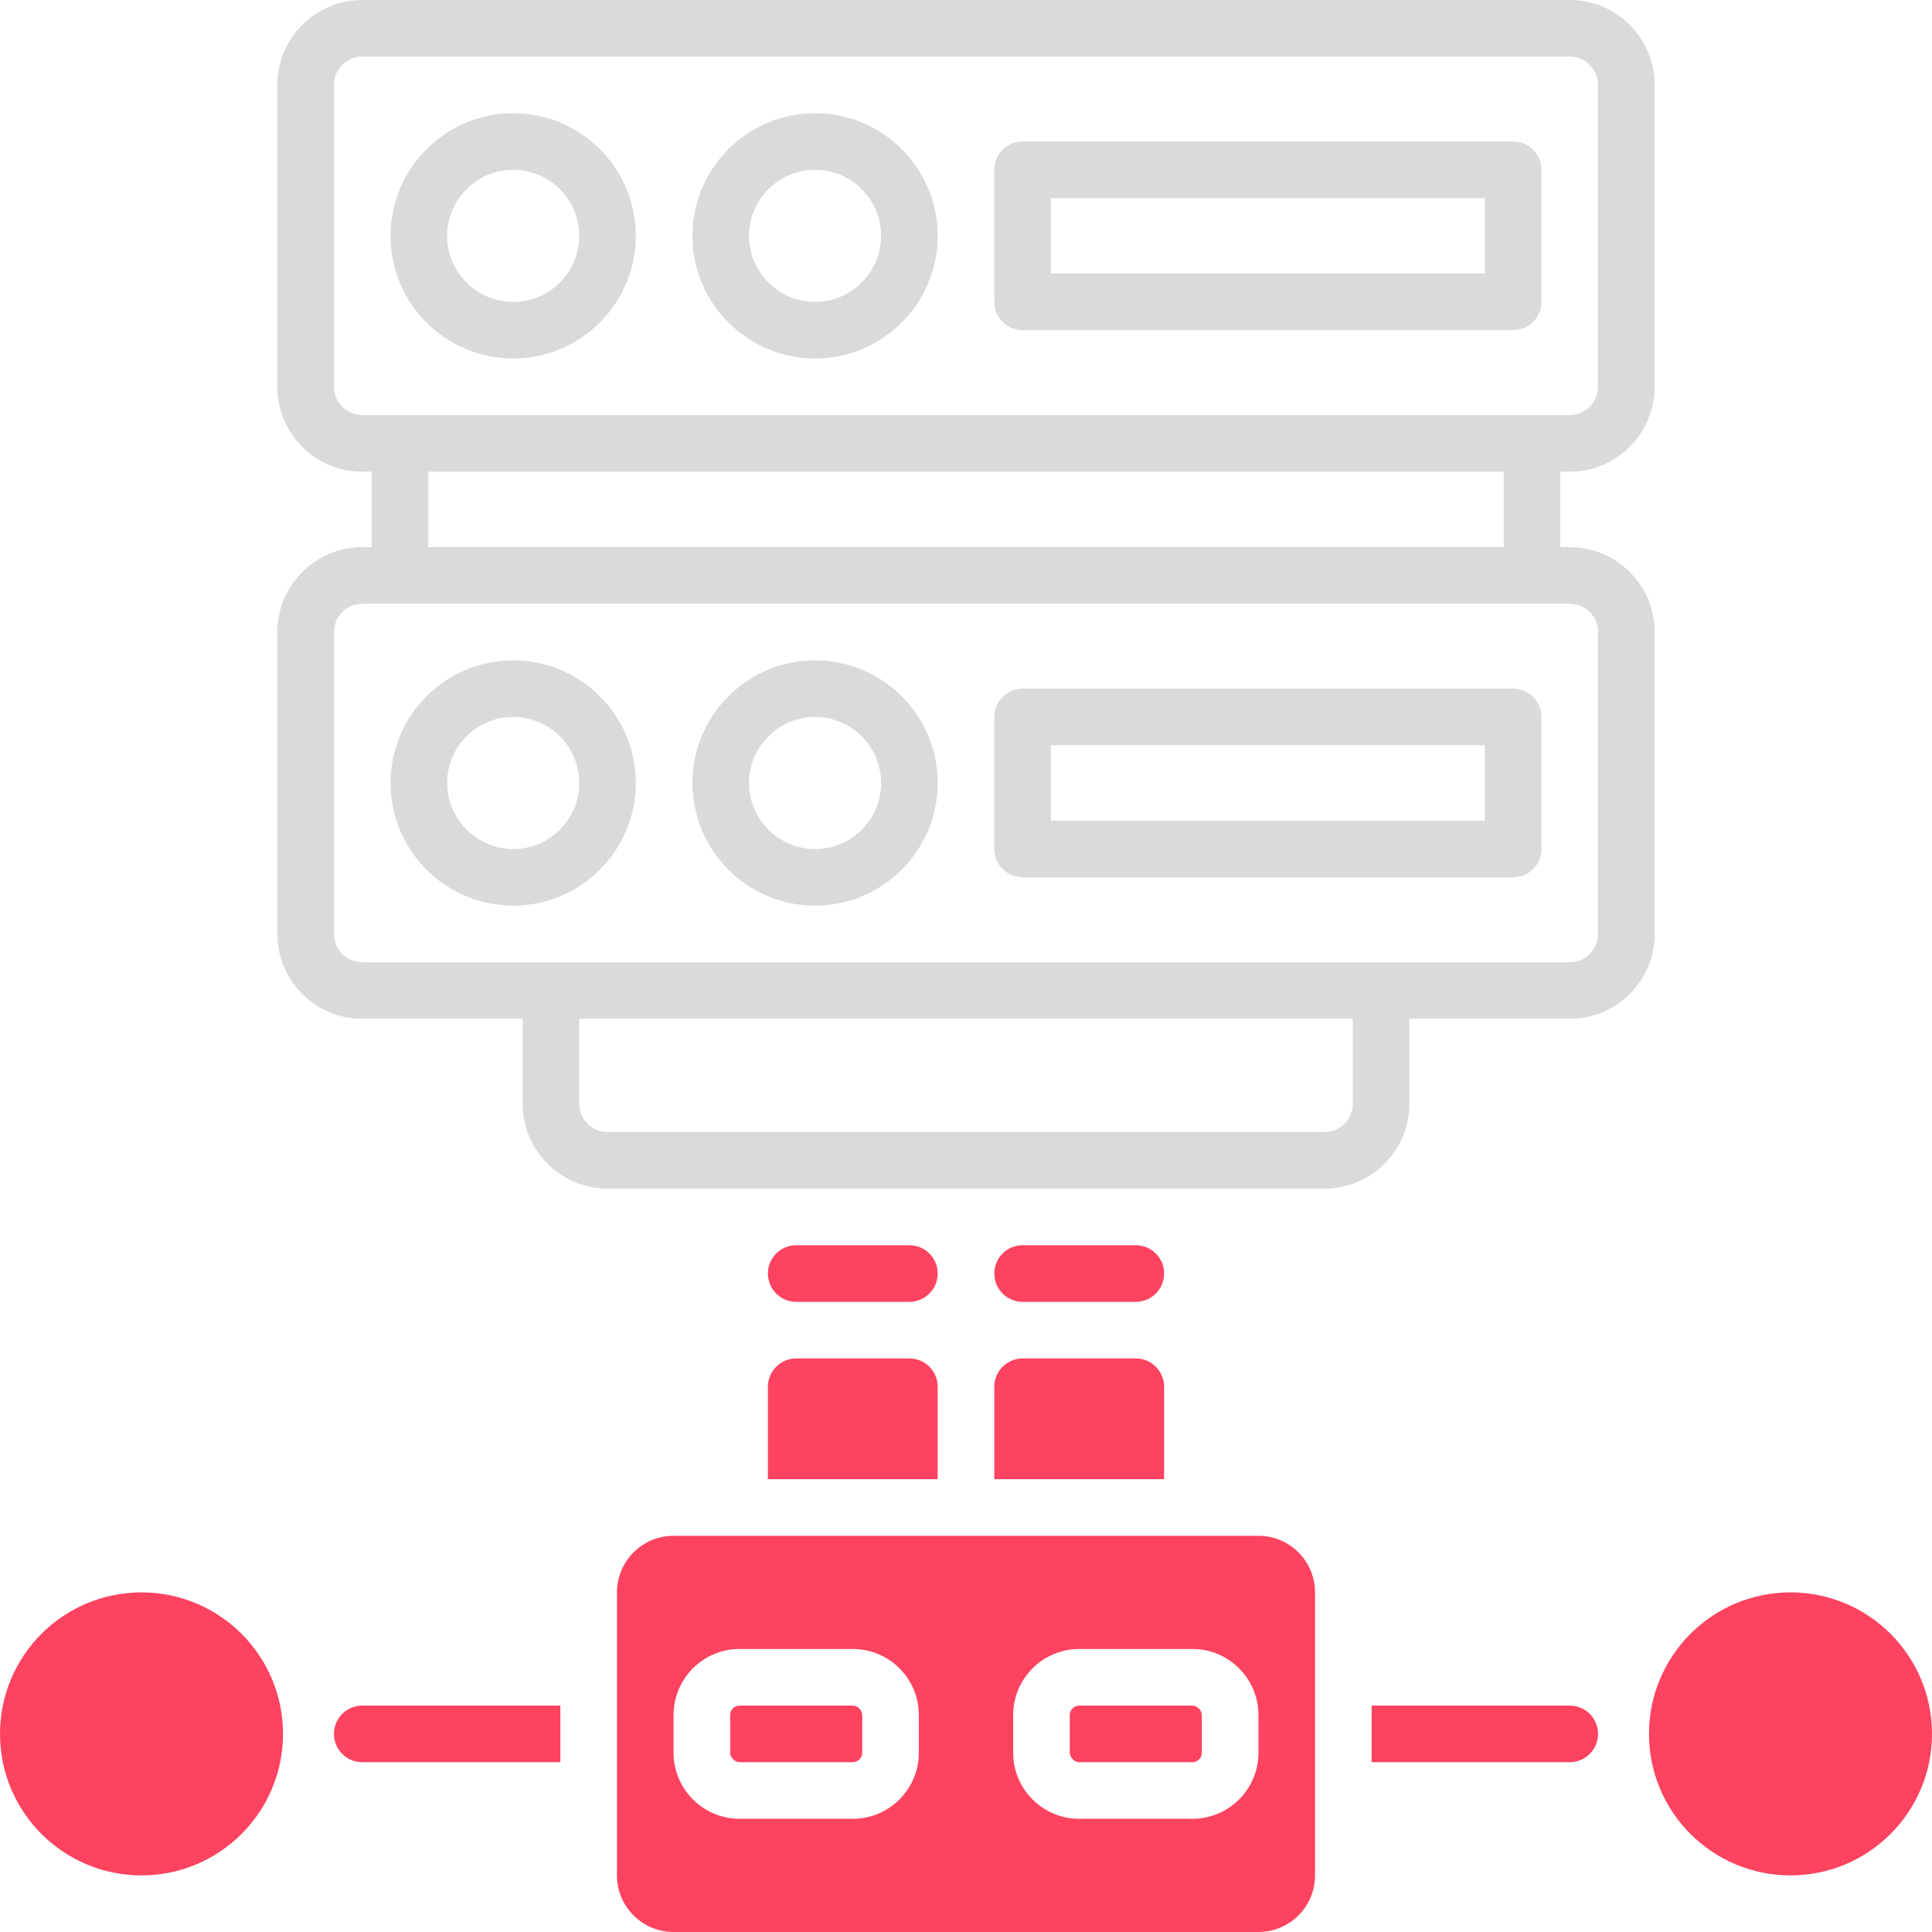 <?xml version="1.0" encoding="UTF-8"?>
<svg id="OBJECT" xmlns="http://www.w3.org/2000/svg" viewBox="0 0 512 512">
  <defs>
    <style>
      .cls-1 {
        fill: #FD4360;
      }

      .cls-2 {
        fill: #dadada;
      }
    </style>
  </defs>
  <g>
    <path class="cls-2" d="M416,125c12.41,0,22.5-10.09,22.5-22.5V22.5c0-12.41-10.09-22.5-22.5-22.5H96c-12.41,0-22.5,10.09-22.5,22.5V102.5c0,12.41,10.09,22.5,22.5,22.5h2.5v20h-2.5c-12.41,0-22.5,10.09-22.5,22.5v80c0,12.41,10.09,22.5,22.5,22.5h42.5v22.5c0,12.41,10.09,22.5,22.5,22.5h190c12.41,0,22.5-10.09,22.5-22.5v-22.5h42.5c12.41,0,22.5-10.09,22.5-22.5v-80c0-12.41-10.09-22.5-22.5-22.5h-2.5v-20h2.5ZM88.5,102.5V22.5c0-4.14,3.36-7.5,7.5-7.5H416c4.14,0,7.5,3.36,7.5,7.5V102.5c0,4.14-3.36,7.5-7.5,7.5H96c-4.14,0-7.5-3.36-7.5-7.5Zm270,190c0,4.14-3.36,7.5-7.5,7.5H161c-4.14,0-7.5-3.36-7.5-7.5v-22.5h205v22.5Zm65-125v80c0,4.14-3.36,7.5-7.5,7.5H96c-4.14,0-7.5-3.36-7.5-7.5v-80c0-4.14,3.36-7.5,7.5-7.5H416c4.14,0,7.5,3.36,7.5,7.5Zm-25-22.5H113.5v-20H398.5v20Z"/>
    <path class="cls-2" d="M401,37.5h-130c-4.14,0-7.5,3.36-7.5,7.5v35c0,4.14,3.36,7.5,7.5,7.5h130c4.14,0,7.5-3.36,7.5-7.5V45c0-4.14-3.36-7.5-7.5-7.5Zm-7.5,35h-115v-20h115v20Z"/>
    <path class="cls-2" d="M136,30c-17.92,0-32.5,14.58-32.5,32.5s14.58,32.5,32.5,32.5,32.5-14.58,32.5-32.5-14.58-32.5-32.5-32.5Zm0,50c-9.65,0-17.5-7.85-17.5-17.5s7.85-17.5,17.5-17.5,17.5,7.85,17.5,17.5-7.85,17.5-17.5,17.5Z"/>
    <path class="cls-2" d="M216,30c-17.92,0-32.5,14.58-32.5,32.5s14.58,32.5,32.5,32.5,32.5-14.58,32.5-32.5-14.58-32.5-32.5-32.5Zm0,50c-9.65,0-17.5-7.85-17.5-17.5s7.85-17.5,17.5-17.5,17.5,7.85,17.5,17.5-7.85,17.5-17.5,17.5Z"/>
    <path class="cls-2" d="M271,232.5h130c4.14,0,7.5-3.36,7.5-7.5v-35c0-4.14-3.36-7.5-7.5-7.5h-130c-4.14,0-7.5,3.36-7.5,7.5v35c0,4.14,3.36,7.5,7.5,7.5Zm7.5-35h115v20h-115v-20Z"/>
    <path class="cls-2" d="M136,240c17.92,0,32.5-14.58,32.5-32.5s-14.58-32.5-32.5-32.5-32.5,14.58-32.5,32.5,14.58,32.5,32.5,32.5Zm0-50c9.65,0,17.5,7.85,17.5,17.5s-7.85,17.5-17.5,17.5-17.5-7.85-17.5-17.5,7.85-17.5,17.5-17.5Z"/>
    <path class="cls-2" d="M216,240c17.92,0,32.5-14.58,32.5-32.5s-14.58-32.5-32.5-32.5-32.5,14.58-32.5,32.5,14.58,32.5,32.5,32.5Zm0-50c9.65,0,17.5,7.85,17.5,17.5s-7.85,17.5-17.5,17.5-17.5-7.85-17.5-17.5,7.85-17.5,17.5-17.5Z"/>
  </g>
  <g>
    <rect class="cls-1" x="283.5" y="452" width="35" height="15" rx="2.5" ry="2.5"/>
    <rect class="cls-1" x="193.5" y="452" width="35" height="15" rx="2.5" ry="2.5"/>
    <path class="cls-1" d="M333.5,407H178.5c-8.28,0-15,6.72-15,15v75c0,8.28,6.72,15,15,15h155c8.28,0,15-6.72,15-15v-75c0-8.28-6.72-15-15-15Zm-90,57.5c0,9.65-7.85,17.5-17.5,17.5h-30c-9.65,0-17.5-7.85-17.5-17.5v-10c0-9.65,7.85-17.5,17.5-17.5h30c9.65,0,17.5,7.85,17.5,17.5v10Zm90,0c0,9.65-7.85,17.5-17.5,17.5h-30c-9.65,0-17.5-7.85-17.5-17.5v-10c0-9.65,7.85-17.5,17.5-17.5h30c9.65,0,17.5,7.85,17.5,17.5v10Z"/>
    <path class="cls-1" d="M88.5,459.5c0,4.14,3.36,7.5,7.5,7.5h52.5v-15h-52.5c-4.14,0-7.5,3.36-7.5,7.5Z"/>
    <path class="cls-1" d="M416,452h-52.5v15h52.5c4.14,0,7.5-3.36,7.5-7.5s-3.36-7.5-7.5-7.5Z"/>
    <path class="cls-1" d="M211,345h30c4.14,0,7.5-3.36,7.5-7.5s-3.36-7.5-7.5-7.5h-30c-4.14,0-7.5,3.36-7.5,7.5s3.36,7.5,7.5,7.5Z"/>
    <path class="cls-1" d="M248.5,367.5c0-4.14-3.36-7.5-7.5-7.5h-30c-4.14,0-7.5,3.36-7.5,7.5v24.5h45v-24.5Z"/>
    <path class="cls-1" d="M308.5,367.5c0-4.14-3.36-7.5-7.5-7.5h-30c-4.14,0-7.5,3.36-7.5,7.5v24.5h45v-24.5Z"/>
    <path class="cls-1" d="M271,345h30c4.14,0,7.5-3.36,7.5-7.5s-3.36-7.5-7.5-7.5h-30c-4.14,0-7.5,3.36-7.5,7.5s3.36,7.5,7.5,7.5Z"/>
    <circle class="cls-1" cx="474.5" cy="459.5" r="37.5"/>
    <circle class="cls-1" cx="37.5" cy="459.5" r="37.5"/>
  </g>
</svg>